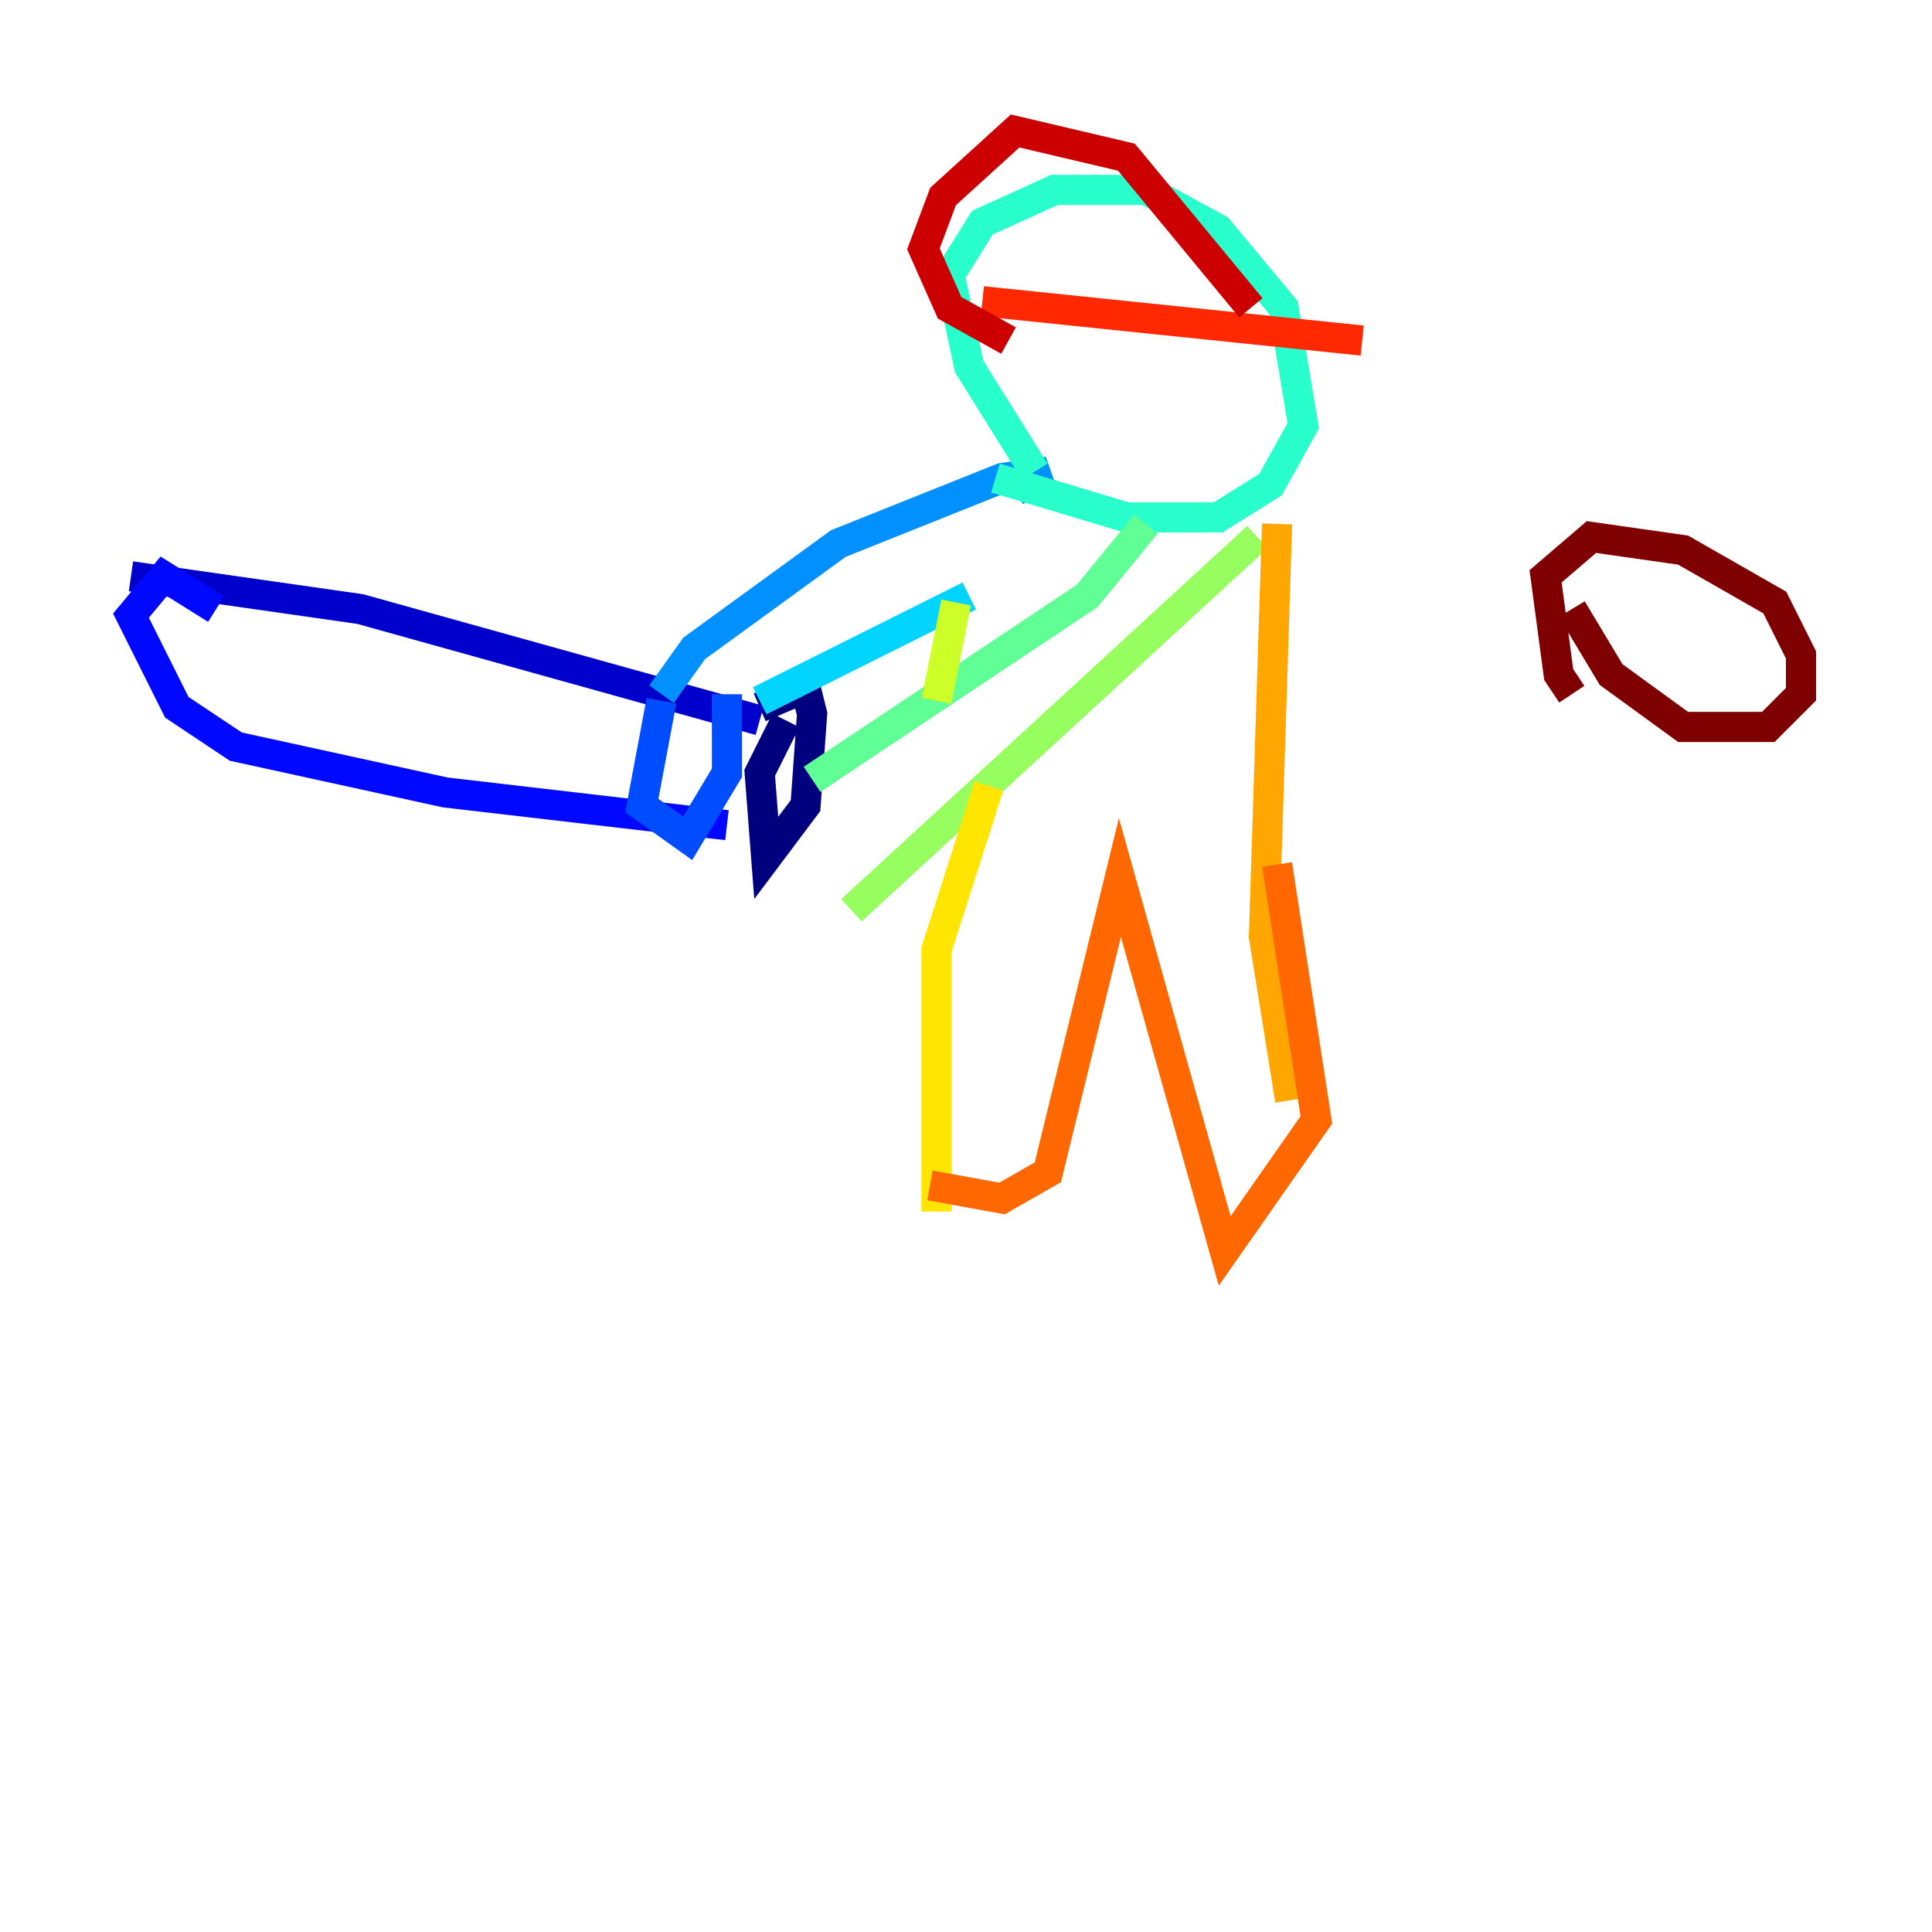 <?xml version="1.0" encoding="utf-8" ?>
<svg baseProfile="tiny" height="128" version="1.2" viewBox="0,0,128,128" width="128" xmlns="http://www.w3.org/2000/svg" xmlns:ev="http://www.w3.org/2001/xml-events" xmlns:xlink="http://www.w3.org/1999/xlink"><defs /><polyline fill="none" points="52.068,47.729 50.332,51.2 50.766,56.841 53.37,53.37 53.803,47.295 53.37,45.559 50.332,46.861" stroke="#00007f" stroke-width="2" /><polyline fill="none" points="50.332,47.729 23.864,40.352 8.678,38.183" stroke="#0000cc" stroke-width="2" /><polyline fill="none" points="48.163,54.671 29.505,52.502 15.62,49.464 11.715,46.861 8.678,40.786 10.848,38.183 14.319,40.352" stroke="#0008ff" stroke-width="2" /><polyline fill="none" points="43.824,46.427 42.522,53.37 45.559,55.539 48.163,51.2 48.163,45.993" stroke="#004cff" stroke-width="2" /><polyline fill="none" points="43.824,45.993 45.993,42.956 55.539,36.014 66.386,31.675 69.424,31.241 67.254,32.542" stroke="#0090ff" stroke-width="2" /><polyline fill="none" points="50.332,46.427 64.217,39.485" stroke="#00d4ff" stroke-width="2" /><polyline fill="none" points="68.556,31.241 64.217,24.298 62.915,18.224 65.085,14.752 69.858,12.583 75.932,12.583 80.705,15.186 85.044,20.393 86.346,28.203 84.176,32.108 80.705,34.278 74.63,34.278 65.953,31.675" stroke="#29ffcd" stroke-width="2" /><polyline fill="none" points="75.932,34.712 72.027,39.485 53.803,51.634" stroke="#5fff96" stroke-width="2" /><polyline fill="none" points="83.308,35.58 56.407,60.312" stroke="#96ff5f" stroke-width="2" /><polyline fill="none" points="63.349,39.919 62.047,46.427" stroke="#cdff29" stroke-width="2" /><polyline fill="none" points="65.519,52.068 62.047,62.915 62.047,80.271" stroke="#ffe500" stroke-width="2" /><polyline fill="none" points="84.61,34.712 83.742,62.047 85.478,72.895" stroke="#ffa600" stroke-width="2" /><polyline fill="none" points="61.614,78.536 66.386,79.403 69.424,77.668 74.197,58.142 81.139,82.875 87.214,74.197 84.61,57.275" stroke="#ff6700" stroke-width="2" /><polyline fill="none" points="65.085,19.959 90.251,22.563" stroke="#ff2800" stroke-width="2" /><polyline fill="none" points="82.875,20.393 74.63,10.414 67.254,8.678 62.481,13.017 61.18,16.488 62.915,20.393 66.82,22.563" stroke="#cc0000" stroke-width="2" /><polyline fill="none" points="104.136,45.993 103.268,44.691 102.4,38.183 105.437,35.58 111.512,36.447 117.586,39.919 119.322,43.39 119.322,45.993 117.153,48.163 111.512,48.163 106.739,44.691 104.136,40.352" stroke="#7f0000" stroke-width="2" /></svg>